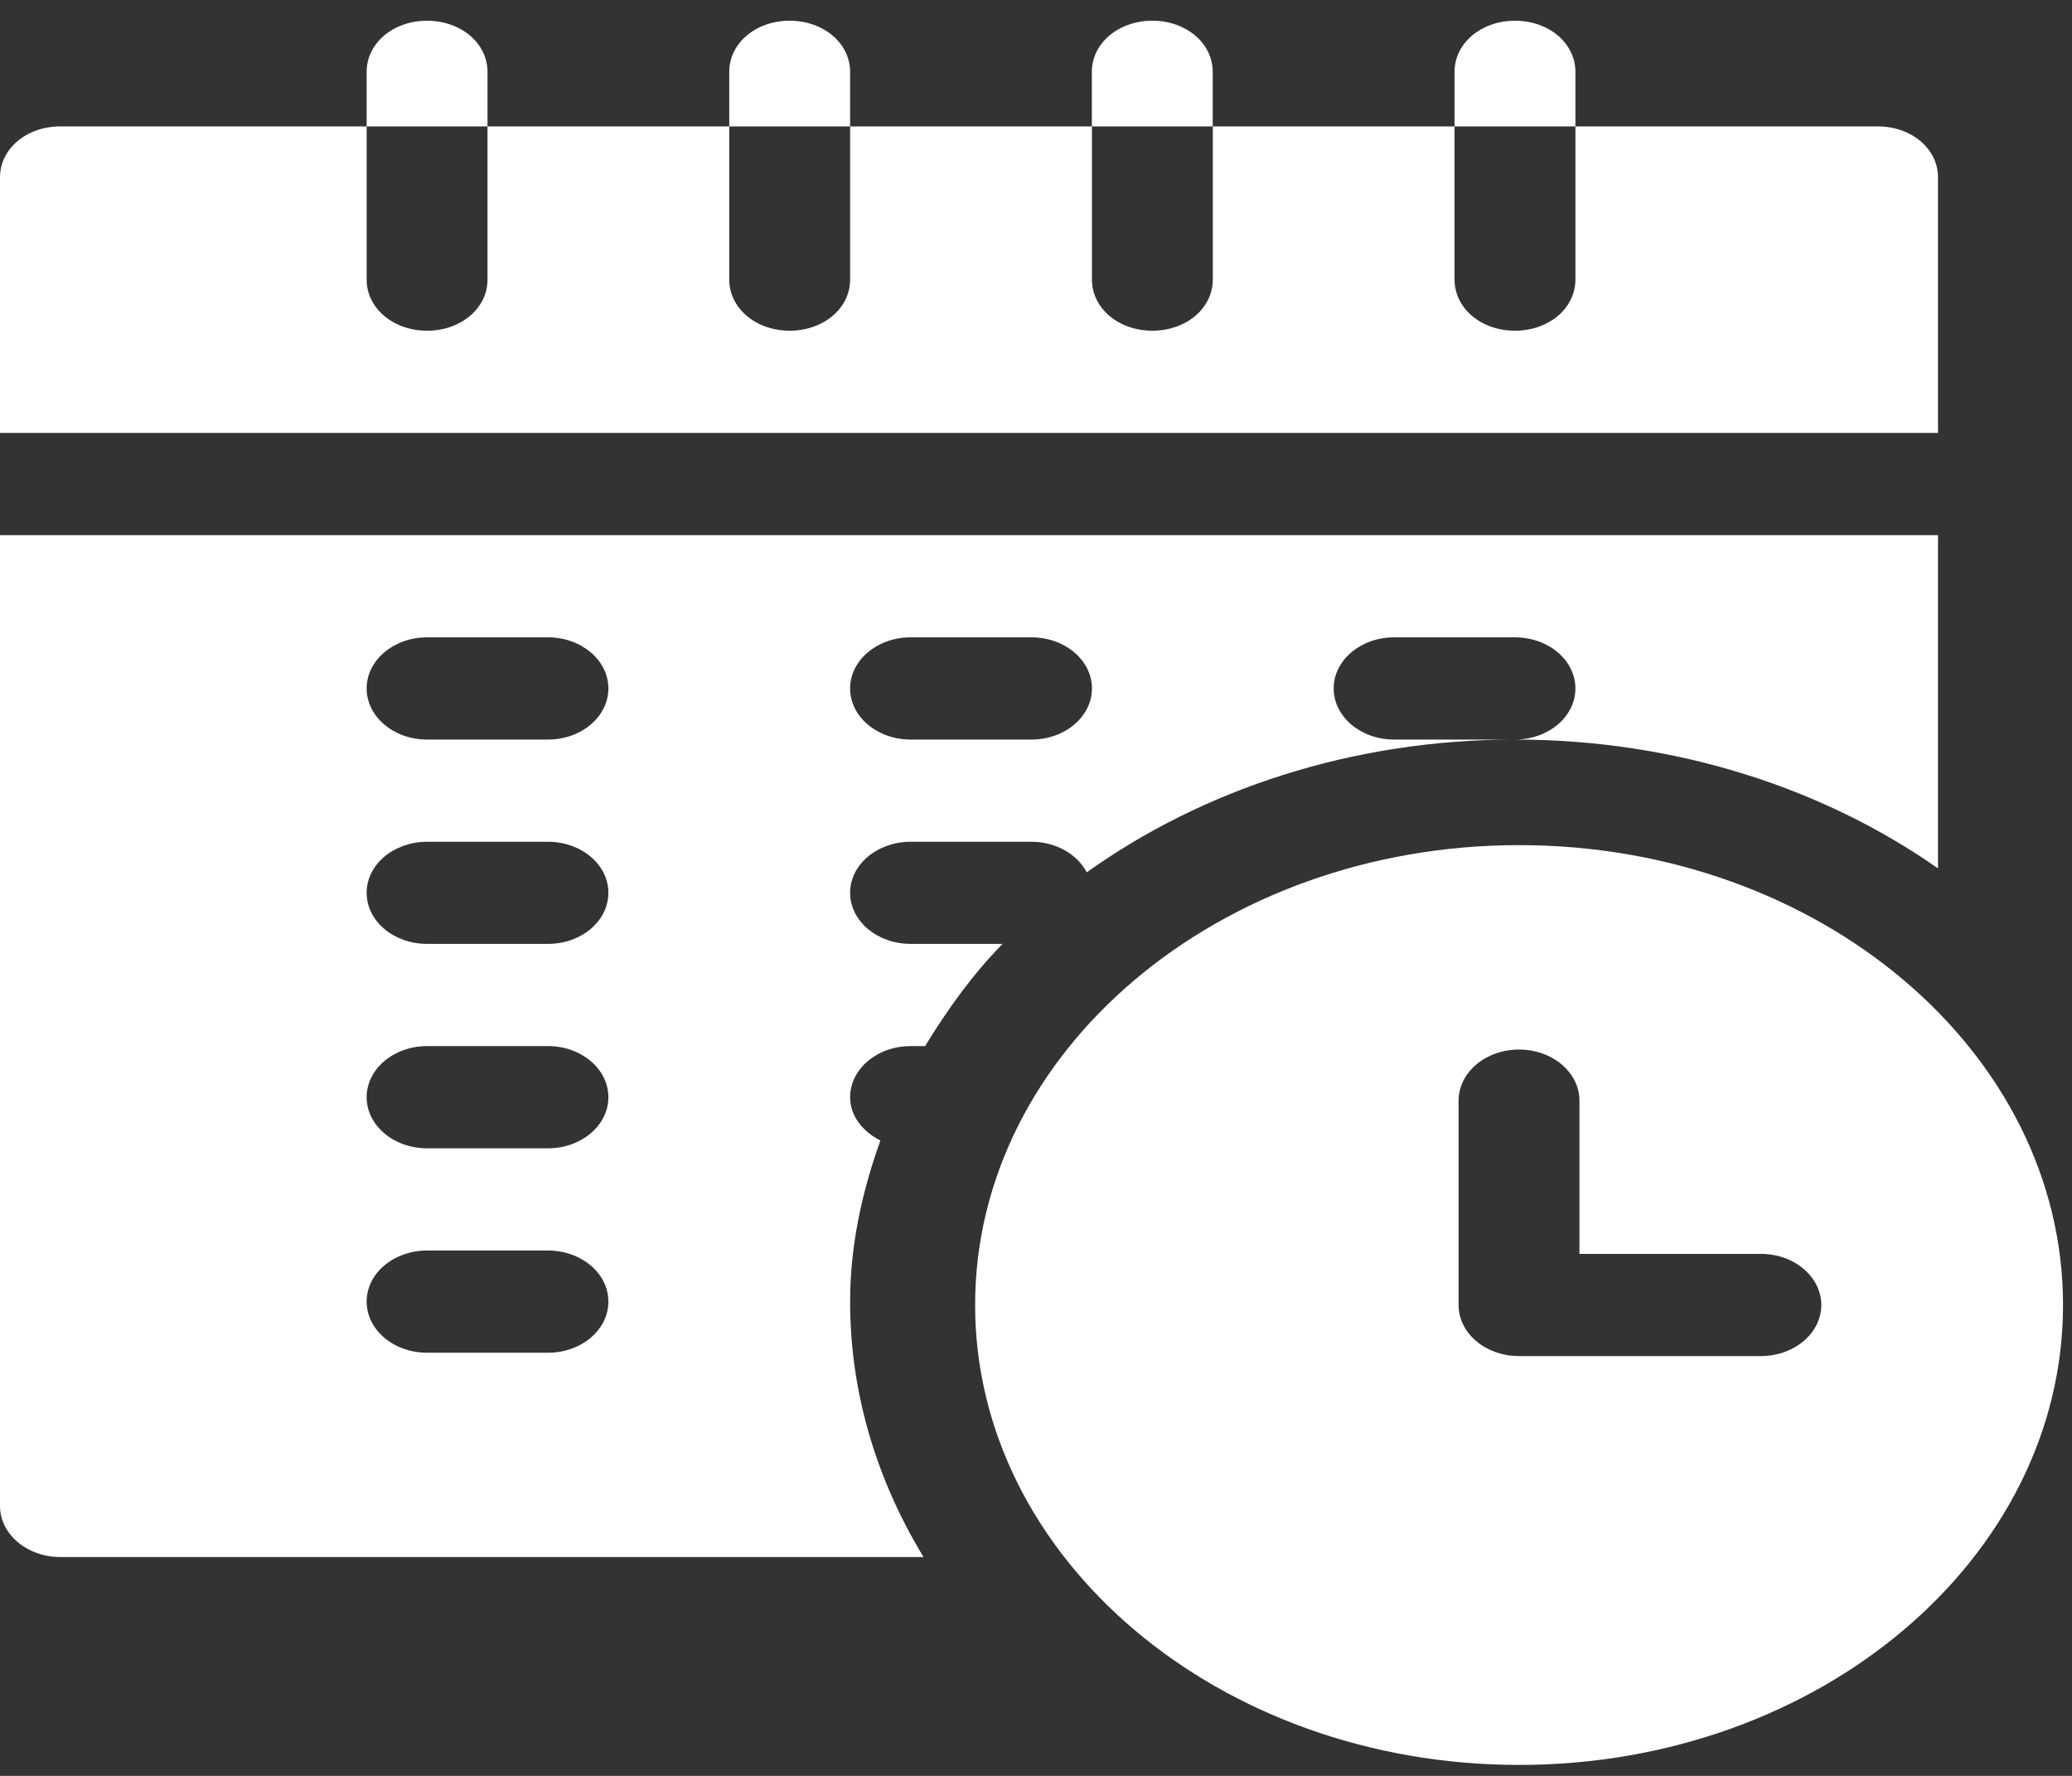 <svg width="21" height="18" viewBox="0 0 21 18" fill="none" xmlns="http://www.w3.org/2000/svg">
<rect x="0" y="0" width="21" height="18" fill="#333333" stroke="none"/>
<path d="M15.396 8.566C12.356 8.566 9.883 10.657 9.883 13.227C9.883 15.798 12.356 17.889 15.396 17.889C18.436 17.889 20.909 15.798 20.909 13.227C20.909 10.657 18.436 8.566 15.396 8.566ZM17.846 13.745H15.396C15.057 13.745 14.783 13.514 14.783 13.227V11.156C14.783 10.87 15.057 10.638 15.396 10.638C15.734 10.638 16.008 10.87 16.008 11.156V12.709H17.846C18.184 12.709 18.459 12.941 18.459 13.227C18.459 13.514 18.184 13.745 17.846 13.745Z" fill="white"/>
<path d="M19.642 1.798C19.642 1.508 19.373 1.281 19.03 1.281H15.967V2.834C15.967 3.124 15.698 3.352 15.354 3.352C15.011 3.352 14.742 3.124 14.742 2.834V1.281H12.292V2.834C12.292 3.124 12.022 3.352 11.679 3.352C11.336 3.352 11.067 3.124 11.067 2.834V1.281H8.616V2.834C8.616 3.124 8.347 3.352 8.004 3.352C7.661 3.352 7.391 3.124 7.391 2.834V1.281H4.941V2.834C4.941 3.124 4.672 3.352 4.329 3.352C3.986 3.352 3.716 3.124 3.716 2.834V1.281H0.613C0.269 1.281 0 1.508 0 1.798V4.388H19.642V1.798Z" fill="white"/>
<path d="M9.229 10.603H9.376C9.6 10.236 9.852 9.883 10.161 9.567H9.229C8.891 9.567 8.616 9.336 8.616 9.049C8.616 8.763 8.891 8.532 9.229 8.532H10.454C10.705 8.532 10.919 8.66 11.014 8.842C12.188 8.004 13.701 7.496 15.354 7.496H14.129C13.791 7.496 13.517 7.264 13.517 6.978C13.517 6.692 13.791 6.46 14.129 6.46H15.354C15.693 6.46 15.967 6.692 15.967 6.978C15.967 7.264 15.693 7.496 15.354 7.496C16.982 7.496 18.477 7.986 19.642 8.802V5.424H0V15.264C0 15.55 0.274 15.782 0.613 15.782H9.36C8.888 15.004 8.616 14.125 8.616 13.193C8.616 12.623 8.737 12.079 8.923 11.56C8.743 11.469 8.616 11.311 8.616 11.121C8.616 10.835 8.891 10.603 9.229 10.603ZM9.229 6.46H10.454C10.793 6.46 11.067 6.692 11.067 6.978C11.067 7.264 10.793 7.496 10.454 7.496H9.229C8.891 7.496 8.616 7.264 8.616 6.978C8.616 6.692 8.891 6.46 9.229 6.46ZM5.554 13.711H4.329C3.99 13.711 3.716 13.479 3.716 13.193C3.716 12.906 3.99 12.675 4.329 12.675H5.554C5.892 12.675 6.166 12.906 6.166 13.193C6.166 13.479 5.892 13.711 5.554 13.711ZM5.554 11.639H4.329C3.99 11.639 3.716 11.407 3.716 11.121C3.716 10.835 3.99 10.603 4.329 10.603H5.554C5.892 10.603 6.166 10.835 6.166 11.121C6.166 11.407 5.892 11.639 5.554 11.639ZM5.554 9.567H4.329C3.99 9.567 3.716 9.336 3.716 9.049C3.716 8.763 3.99 8.532 4.329 8.532H5.554C5.892 8.532 6.166 8.763 6.166 9.049C6.166 9.336 5.892 9.567 5.554 9.567ZM5.554 7.496H4.329C3.99 7.496 3.716 7.264 3.716 6.978C3.716 6.692 3.99 6.46 4.329 6.46H5.554C5.892 6.46 6.166 6.692 6.166 6.978C6.166 7.264 5.892 7.496 5.554 7.496Z" fill="white"/>
<path d="M4.941 0.728C4.941 0.438 4.671 0.21 4.328 0.21C3.985 0.21 3.716 0.438 3.716 0.728V1.281H4.941V0.728Z" fill="white"/>
<path d="M8.616 0.728C8.616 0.438 8.346 0.21 8.003 0.21C7.66 0.21 7.391 0.438 7.391 0.728V1.281H8.616V0.728Z" fill="white"/>
<path d="M12.291 0.728C12.291 0.438 12.022 0.21 11.679 0.21C11.336 0.21 11.066 0.438 11.066 0.728V1.281H12.291V0.728Z" fill="white"/>
<path d="M15.967 0.728C15.967 0.438 15.698 0.21 15.355 0.21C15.012 0.21 14.742 0.438 14.742 0.728V1.281H15.967V0.728Z" fill="white"/>
</svg>

